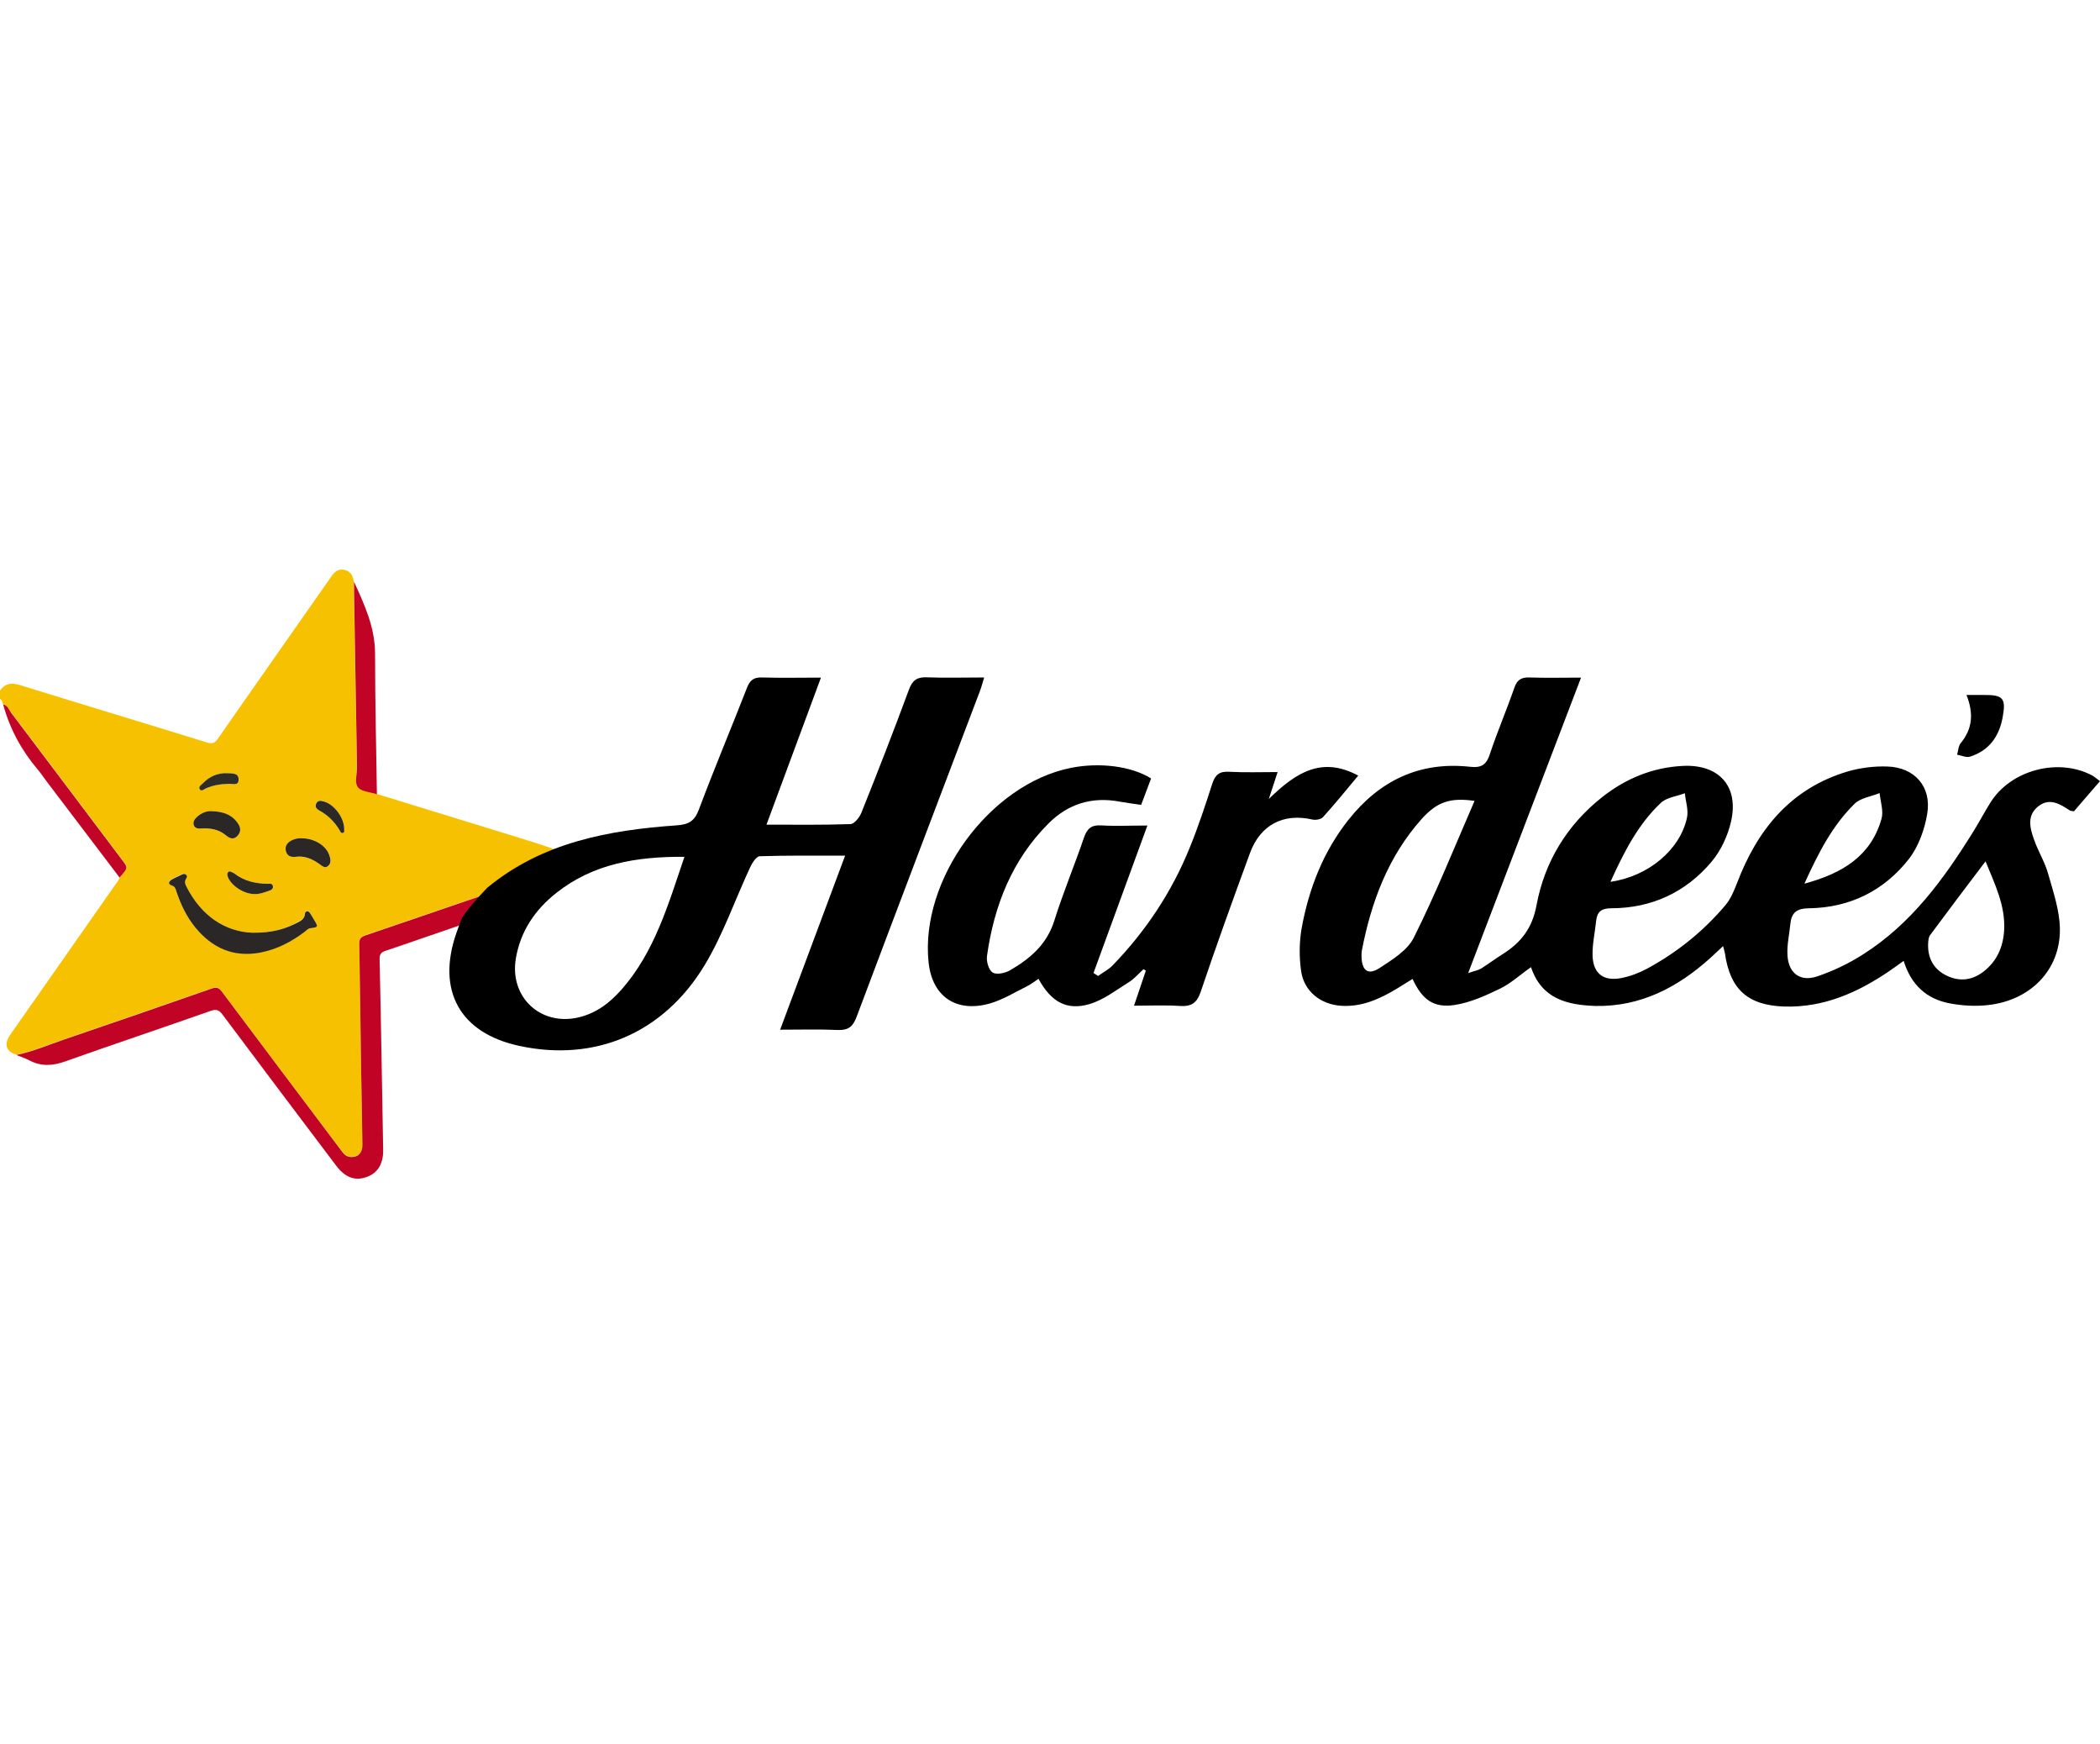 <svg width="177" height="147" viewBox="0 0 177 147" fill="none" xmlns="http://www.w3.org/2000/svg">
    <path d="M0.264 59.374C0.192 59.219 0.216 58.991 0 58.919C0 58.679 0 58.44 0 58.2C0.431 57.589 0.959 57.517 1.666 57.733C6.915 59.362 12.188 60.944 17.436 62.574C17.868 62.706 18.096 62.646 18.359 62.262C21.523 57.709 24.723 53.179 27.898 48.625C28.162 48.242 28.449 47.93 28.965 48.014C29.528 48.11 29.744 48.505 29.828 49.008C29.828 49.272 29.828 49.524 29.828 49.787C29.911 54.749 29.995 59.71 30.079 64.671C30.091 65.246 29.852 65.965 30.175 66.349C30.499 66.72 31.218 66.744 31.757 66.912C35.676 68.123 39.606 69.321 43.525 70.531C44.699 70.891 45.886 71.262 47.084 71.706C44.879 72.628 42.818 73.755 41.044 75.337C41.02 75.361 40.984 75.397 40.961 75.421V75.409C40.781 75.445 40.601 75.469 40.433 75.516C37.209 76.619 33.986 77.734 30.762 78.824C30.355 78.968 30.271 79.171 30.283 79.567C30.343 83.126 30.391 86.673 30.439 90.233C30.475 92.306 30.511 94.379 30.547 96.464C30.559 97.159 30.151 97.543 29.528 97.483C29.085 97.447 28.893 97.099 28.665 96.812C25.334 92.402 22.014 87.98 18.707 83.558C18.455 83.21 18.227 83.15 17.832 83.294C13.697 84.732 9.551 86.17 5.405 87.584C4.062 88.04 2.768 88.603 1.378 88.89C0.491 88.615 0.312 88.004 0.875 87.189C3.799 83.006 6.735 78.824 9.659 74.642C9.815 74.414 10.018 74.21 10.09 73.935C10.809 73.12 10.809 73.12 10.318 72.473C7.202 68.326 4.086 64.192 0.959 60.057C0.755 59.83 0.659 59.458 0.264 59.374ZM21.247 78.608C18.982 78.512 16.957 77.194 15.699 74.69C15.615 74.534 15.543 74.366 15.603 74.174C15.651 74.019 15.867 73.851 15.675 73.695C15.495 73.551 15.303 73.695 15.123 73.779C14.884 73.887 14.644 73.995 14.428 74.126C14.177 74.282 14.153 74.51 14.452 74.594C14.752 74.678 14.788 74.893 14.86 75.121C15.219 76.2 15.711 77.23 16.43 78.117C17.844 79.855 19.629 80.681 21.906 80.262C23.308 79.998 24.531 79.363 25.657 78.512C25.813 78.393 25.945 78.237 26.16 78.201C26.82 78.105 26.82 78.105 26.46 77.494C26.364 77.326 26.256 77.146 26.148 76.978C26.089 76.883 26.017 76.763 25.873 76.775C25.717 76.787 25.693 76.93 25.681 77.038C25.645 77.362 25.453 77.53 25.19 77.662C24.135 78.261 23.009 78.62 21.247 78.608ZM17.808 68.362C17.484 68.338 16.993 68.482 16.598 68.853C16.406 69.033 16.226 69.249 16.334 69.537C16.442 69.836 16.717 69.836 16.981 69.824C17.736 69.776 18.443 69.896 19.042 70.399C19.342 70.651 19.653 70.795 19.989 70.471C20.3 70.172 20.324 69.812 20.085 69.441C19.593 68.698 18.886 68.386 17.808 68.362ZM25.465 70.651C25.202 70.627 24.89 70.675 24.603 70.819C24.219 71.011 24.003 71.298 24.111 71.73C24.219 72.149 24.555 72.257 24.95 72.209C25.681 72.125 26.316 72.401 26.904 72.796C27.119 72.952 27.359 73.216 27.646 73C27.958 72.76 27.886 72.389 27.766 72.065C27.479 71.262 26.508 70.663 25.465 70.651ZM21.451 75.349C21.834 75.373 22.23 75.229 22.625 75.097C22.805 75.037 23.045 74.965 23.021 74.714C22.997 74.414 22.733 74.486 22.553 74.486C21.535 74.462 20.576 74.258 19.761 73.611C19.713 73.575 19.653 73.551 19.605 73.527C19.486 73.467 19.354 73.359 19.234 73.515C19.126 73.635 19.162 73.779 19.222 73.911C19.498 74.642 20.564 75.337 21.451 75.349ZM19.294 66.061C19.593 66.037 20.121 66.289 20.109 65.678C20.109 65.138 19.581 65.186 19.198 65.162C18.347 65.115 17.652 65.462 17.065 66.049C16.945 66.169 16.693 66.325 16.849 66.529C16.993 66.72 17.185 66.517 17.328 66.457C17.952 66.169 18.587 66.061 19.294 66.061ZM29.013 69.848C29.001 68.901 28.162 67.787 27.287 67.535C27.011 67.451 26.76 67.427 26.628 67.739C26.52 68.003 26.664 68.17 26.916 68.302C27.634 68.698 28.186 69.249 28.605 69.944C28.677 70.052 28.713 70.232 28.893 70.184C29.085 70.148 28.989 69.968 29.013 69.848Z" fill="#F6C101"></path>
    <path d="M1.378 88.913C2.768 88.626 4.074 88.062 5.404 87.607C9.551 86.193 13.697 84.767 17.832 83.317C18.239 83.173 18.455 83.233 18.706 83.581C22.014 88.003 25.345 92.425 28.665 96.835C28.893 97.134 29.084 97.47 29.528 97.506C30.151 97.566 30.558 97.17 30.546 96.487C30.522 94.414 30.474 92.341 30.439 90.255C30.391 86.696 30.343 83.149 30.283 79.59C30.271 79.195 30.355 78.991 30.762 78.847C33.986 77.757 37.209 76.642 40.433 75.54C40.601 75.48 40.781 75.468 40.96 75.432C40.337 76.127 39.702 76.822 39.259 77.661C39.139 77.888 38.923 77.924 38.719 77.996C36.646 78.703 34.585 79.434 32.5 80.129C32.116 80.261 31.984 80.429 31.996 80.848C32.116 86.193 32.2 91.55 32.296 96.894C32.32 98.081 31.841 98.872 30.87 99.207C29.911 99.543 29.084 99.231 28.341 98.249C25.142 94.007 21.942 89.776 18.766 85.522C18.467 85.126 18.251 85.019 17.748 85.198C13.673 86.636 9.575 88.003 5.5 89.453C4.458 89.824 3.499 89.896 2.504 89.381C2.169 89.201 1.761 89.069 1.378 88.913Z" fill="#C10426"></path>
    <path d="M31.769 66.937C31.23 66.757 30.499 66.733 30.187 66.374C29.852 65.99 30.091 65.271 30.091 64.696C30.008 59.735 29.924 54.773 29.84 49.812C29.84 49.548 29.84 49.297 29.84 49.033C30.727 50.963 31.613 52.892 31.613 55.097C31.613 59.028 31.709 62.982 31.769 66.937Z" fill="#C10426"></path>
    <path d="M0.264 59.373C0.659 59.445 0.755 59.828 0.947 60.08C4.074 64.215 7.19 68.361 10.306 72.495C10.797 73.142 10.797 73.142 10.078 73.957C8.041 71.273 6.004 68.588 3.967 65.904C3.703 65.557 3.463 65.185 3.176 64.85C1.81 63.244 0.827 61.422 0.264 59.373Z" fill="#C20526"></path>
    <path d="M40.973 75.445C40.997 75.421 41.033 75.385 41.056 75.361C41.033 75.397 40.997 75.421 40.973 75.445Z" fill="#C10426"></path>
    <path d="M21.248 78.608C23.009 78.632 24.136 78.261 25.202 77.685C25.454 77.554 25.658 77.374 25.694 77.062C25.706 76.954 25.73 76.811 25.885 76.799C26.029 76.787 26.089 76.906 26.161 77.002C26.269 77.17 26.365 77.338 26.473 77.518C26.832 78.129 26.832 78.129 26.173 78.225C25.957 78.249 25.825 78.416 25.67 78.536C24.543 79.387 23.321 80.022 21.919 80.286C19.642 80.705 17.856 79.879 16.442 78.141C15.723 77.254 15.232 76.223 14.872 75.145C14.8 74.917 14.764 74.713 14.465 74.618C14.165 74.534 14.189 74.306 14.441 74.15C14.656 74.018 14.896 73.911 15.136 73.803C15.316 73.719 15.507 73.563 15.687 73.719C15.867 73.875 15.663 74.042 15.615 74.198C15.555 74.39 15.627 74.546 15.711 74.713C16.957 77.194 18.983 78.512 21.248 78.608Z" fill="#2B2726"></path>
    <path d="M17.808 68.362C18.886 68.386 19.605 68.698 20.084 69.441C20.324 69.812 20.3 70.159 19.988 70.471C19.665 70.795 19.341 70.651 19.042 70.399C18.443 69.896 17.724 69.776 16.981 69.824C16.717 69.836 16.429 69.836 16.334 69.536C16.238 69.261 16.405 69.033 16.597 68.853C16.993 68.482 17.472 68.338 17.808 68.362Z" fill="#2A2726"></path>
    <path d="M25.465 70.65C26.508 70.662 27.479 71.262 27.754 72.064C27.874 72.388 27.946 72.76 27.634 72.999C27.359 73.215 27.119 72.951 26.891 72.796C26.304 72.388 25.681 72.112 24.938 72.208C24.543 72.256 24.207 72.16 24.099 71.729C23.991 71.297 24.219 71.01 24.59 70.818C24.89 70.674 25.202 70.626 25.465 70.65Z" fill="#2B2726"></path>
    <path d="M21.45 75.349C20.564 75.349 19.497 74.654 19.209 73.911C19.162 73.779 19.125 73.635 19.221 73.515C19.341 73.372 19.473 73.48 19.593 73.527C19.653 73.551 19.701 73.575 19.749 73.611C20.576 74.258 21.522 74.462 22.541 74.486C22.721 74.486 22.984 74.414 23.008 74.714C23.032 74.965 22.793 75.037 22.613 75.097C22.229 75.229 21.834 75.373 21.45 75.349Z" fill="#2C2826"></path>
    <path d="M19.293 66.061C18.586 66.073 17.939 66.181 17.328 66.457C17.184 66.529 16.98 66.721 16.848 66.529C16.692 66.313 16.944 66.169 17.064 66.049C17.639 65.45 18.346 65.115 19.197 65.163C19.581 65.187 20.108 65.139 20.108 65.678C20.12 66.277 19.593 66.037 19.293 66.061Z" fill="#2F2B27"></path>
    <path d="M29.012 69.848C28.988 69.956 29.084 70.135 28.904 70.195C28.724 70.243 28.677 70.063 28.617 69.956C28.197 69.26 27.634 68.697 26.927 68.314C26.687 68.182 26.532 68.014 26.639 67.751C26.759 67.439 27.023 67.463 27.298 67.547C28.161 67.786 29 68.901 29.012 69.848Z" fill="#2C2826"></path>
    <path d="M129.041 81.508C128.118 82.155 127.339 82.886 126.416 83.33C125.206 83.917 123.924 84.492 122.618 84.696C120.832 84.972 119.873 84.253 119.058 82.503C118.603 82.791 118.16 83.066 117.704 83.342C116.278 84.193 114.804 84.864 113.09 84.768C111.329 84.672 109.903 83.558 109.663 81.82C109.495 80.645 109.507 79.387 109.711 78.225C110.322 74.881 111.533 71.766 113.666 69.081C116.278 65.786 119.658 64.156 123.9 64.623C124.871 64.731 125.278 64.455 125.578 63.545C126.201 61.663 126.992 59.83 127.639 57.96C127.866 57.301 128.214 57.073 128.909 57.097C130.311 57.145 131.701 57.109 133.259 57.109C130.083 65.414 126.968 73.575 123.744 82.012C124.295 81.82 124.595 81.772 124.835 81.628C125.458 81.233 126.057 80.789 126.68 80.394C128.214 79.423 129.149 78.225 129.508 76.283C130.191 72.628 132.073 69.525 135.045 67.176C137.022 65.618 139.275 64.683 141.804 64.551C144.871 64.383 146.585 66.253 145.902 69.237C145.626 70.447 145.039 71.706 144.248 72.64C142.079 75.205 139.215 76.535 135.824 76.547C134.973 76.547 134.613 76.835 134.529 77.626C134.434 78.596 134.206 79.555 134.23 80.526C134.278 82.048 135.141 82.719 136.639 82.431C137.394 82.287 138.149 82 138.82 81.64C141.348 80.274 143.565 78.488 145.423 76.295C145.854 75.78 146.142 75.109 146.393 74.462C148.107 69.932 150.911 66.457 155.729 65.019C156.795 64.707 157.958 64.563 159.072 64.599C161.373 64.671 162.811 66.289 162.44 68.566C162.224 69.896 161.709 71.334 160.894 72.389C158.797 75.073 155.908 76.499 152.481 76.547C151.426 76.559 150.995 76.918 150.899 77.877C150.815 78.764 150.6 79.663 150.66 80.538C150.755 82.036 151.75 82.767 153.164 82.287C154.518 81.832 155.837 81.197 157.035 80.43C161.097 77.853 163.842 74.078 166.334 70.064C166.826 69.273 167.269 68.434 167.76 67.643C169.474 64.899 173.465 63.832 176.341 65.354C176.532 65.462 176.7 65.618 177 65.834C176.221 66.732 175.49 67.571 174.807 68.374C174.627 68.338 174.531 68.35 174.471 68.314C173.632 67.763 172.758 67.2 171.799 67.955C170.816 68.734 171.092 69.788 171.439 70.759C171.787 71.754 172.362 72.664 172.638 73.671C173.069 75.193 173.608 76.763 173.62 78.321C173.644 81.76 171.128 84.325 167.533 84.708C166.466 84.828 165.34 84.756 164.285 84.552C162.392 84.181 161.085 83.018 160.45 80.981C160.019 81.293 159.659 81.556 159.288 81.808C156.591 83.653 153.703 84.936 150.36 84.828C147.304 84.72 145.818 83.366 145.387 80.346C145.363 80.202 145.315 80.058 145.231 79.735C144.799 80.13 144.488 80.442 144.152 80.741C141.396 83.222 138.28 84.852 134.469 84.78C132.097 84.696 129.94 84.193 129.041 81.508ZM124.283 67.499C122.258 67.2 121.132 67.571 119.837 69.009C116.997 72.185 115.571 76.02 114.78 80.13C114.756 80.286 114.756 80.442 114.756 80.597C114.78 81.796 115.295 82.215 116.266 81.592C117.345 80.885 118.639 80.094 119.166 79.016C121.024 75.301 122.57 71.442 124.283 67.499ZM167.353 72.592C165.747 74.713 164.201 76.751 162.679 78.812C162.535 79.004 162.523 79.327 162.511 79.591C162.487 80.741 162.955 81.64 163.985 82.179C165.088 82.755 166.19 82.647 167.173 81.892C168.324 81.005 168.851 79.783 168.923 78.345C169.019 76.283 168.132 74.51 167.353 72.592ZM152.086 74.474C155.357 73.587 157.694 72.113 158.581 69.021C158.773 68.362 158.497 67.571 158.425 66.84C157.706 67.128 156.819 67.248 156.316 67.739C154.47 69.549 153.284 71.825 152.086 74.474ZM135.74 74.318C138.927 73.863 141.6 71.622 142.187 68.925C142.331 68.278 142.079 67.547 142.007 66.852C141.324 67.116 140.473 67.2 139.982 67.667C138.077 69.465 136.89 71.778 135.74 74.318Z" fill="black"></path>
    <path d="M96.709 69.574C95.139 73.876 93.653 77.938 92.167 82.001C92.299 82.085 92.419 82.169 92.55 82.252C92.97 81.953 93.449 81.713 93.797 81.342C96.589 78.454 98.782 75.146 100.28 71.431C100.999 69.669 101.598 67.848 102.185 66.026C102.437 65.26 102.809 64.996 103.611 65.044C104.93 65.116 106.248 65.068 107.686 65.068C107.446 65.787 107.254 66.398 106.943 67.333C109.208 65.128 111.389 63.702 114.481 65.367C113.414 66.638 112.491 67.788 111.497 68.879C111.329 69.058 110.886 69.13 110.622 69.07C108.189 68.507 106.224 69.502 105.349 71.91C103.923 75.793 102.521 79.676 101.203 83.583C100.879 84.541 100.412 84.841 99.453 84.781C98.219 84.697 96.972 84.757 95.582 84.757C95.942 83.691 96.265 82.744 96.577 81.809C96.517 81.761 96.445 81.725 96.385 81.677C95.978 82.049 95.606 82.492 95.139 82.78C94.06 83.451 93.006 84.278 91.819 84.625C89.89 85.189 88.584 84.421 87.529 82.492C87.206 82.708 86.906 82.948 86.57 83.115C85.528 83.631 84.509 84.266 83.407 84.577C80.567 85.368 78.565 83.966 78.266 81.102C77.535 74.139 83.407 66.098 90.238 64.72C92.658 64.229 95.367 64.564 97.02 65.607C96.757 66.302 96.493 67.021 96.181 67.836C95.57 67.74 94.971 67.668 94.372 67.56C92.047 67.117 90.01 67.752 88.368 69.406C85.3 72.474 83.79 76.32 83.191 80.551C83.119 81.018 83.335 81.761 83.671 81.965C84.006 82.169 84.737 82.013 85.156 81.761C86.822 80.79 88.236 79.592 88.859 77.603C89.602 75.23 90.573 72.917 91.376 70.556C91.64 69.813 92.011 69.514 92.814 69.562C94.048 69.634 95.295 69.574 96.709 69.574Z" fill="black"></path>
    <path d="M165.747 58.571C166.37 58.571 166.79 58.571 167.209 58.571C168.851 58.559 169.09 58.846 168.791 60.476C168.491 62.082 167.64 63.268 166.035 63.772C165.723 63.867 165.316 63.664 164.956 63.604C165.052 63.268 165.064 62.861 165.268 62.621C166.226 61.447 166.382 60.176 165.747 58.571Z" fill="black"></path>
    <path d="M78.134 57.085C77.307 57.049 76.911 57.313 76.612 58.116C75.329 61.591 73.987 65.042 72.609 68.482C72.453 68.877 72.01 69.441 71.686 69.452C69.397 69.536 67.097 69.5 64.604 69.5C66.162 65.306 67.648 61.279 69.194 57.109C67.432 57.109 65.826 57.145 64.232 57.097C63.537 57.073 63.214 57.313 62.962 57.96C61.632 61.375 60.206 64.755 58.924 68.182C58.552 69.177 58.097 69.488 57.018 69.56C51.278 69.968 45.718 70.986 41.08 74.809C41.08 74.809 38.995 76.942 38.803 77.685C38.803 77.709 38.791 77.733 38.779 77.757C38.623 78.189 38.551 78.392 38.479 78.596C36.766 83.473 38.755 87.069 43.776 88.147C50.116 89.513 55.904 87.117 59.391 81.34C60.949 78.764 61.944 75.84 63.226 73.096C63.394 72.724 63.753 72.173 64.029 72.161C66.354 72.089 68.69 72.113 71.231 72.113C69.385 77.05 67.6 81.844 65.754 86.781C67.504 86.781 69.062 86.733 70.608 86.805C71.495 86.841 71.89 86.529 72.202 85.69C75.641 76.535 79.128 67.391 82.591 58.248C82.723 57.912 82.807 57.553 82.951 57.097C81.249 57.097 79.68 57.145 78.134 57.085ZM52.404 83.378C51.398 84.516 50.259 85.403 48.737 85.75C45.55 86.481 42.937 84.025 43.477 80.789C43.86 78.488 45.094 76.667 46.904 75.241C50.008 72.796 53.639 72.185 57.689 72.209C56.311 76.259 55.185 80.202 52.404 83.378Z" fill="black"></path>
</svg>